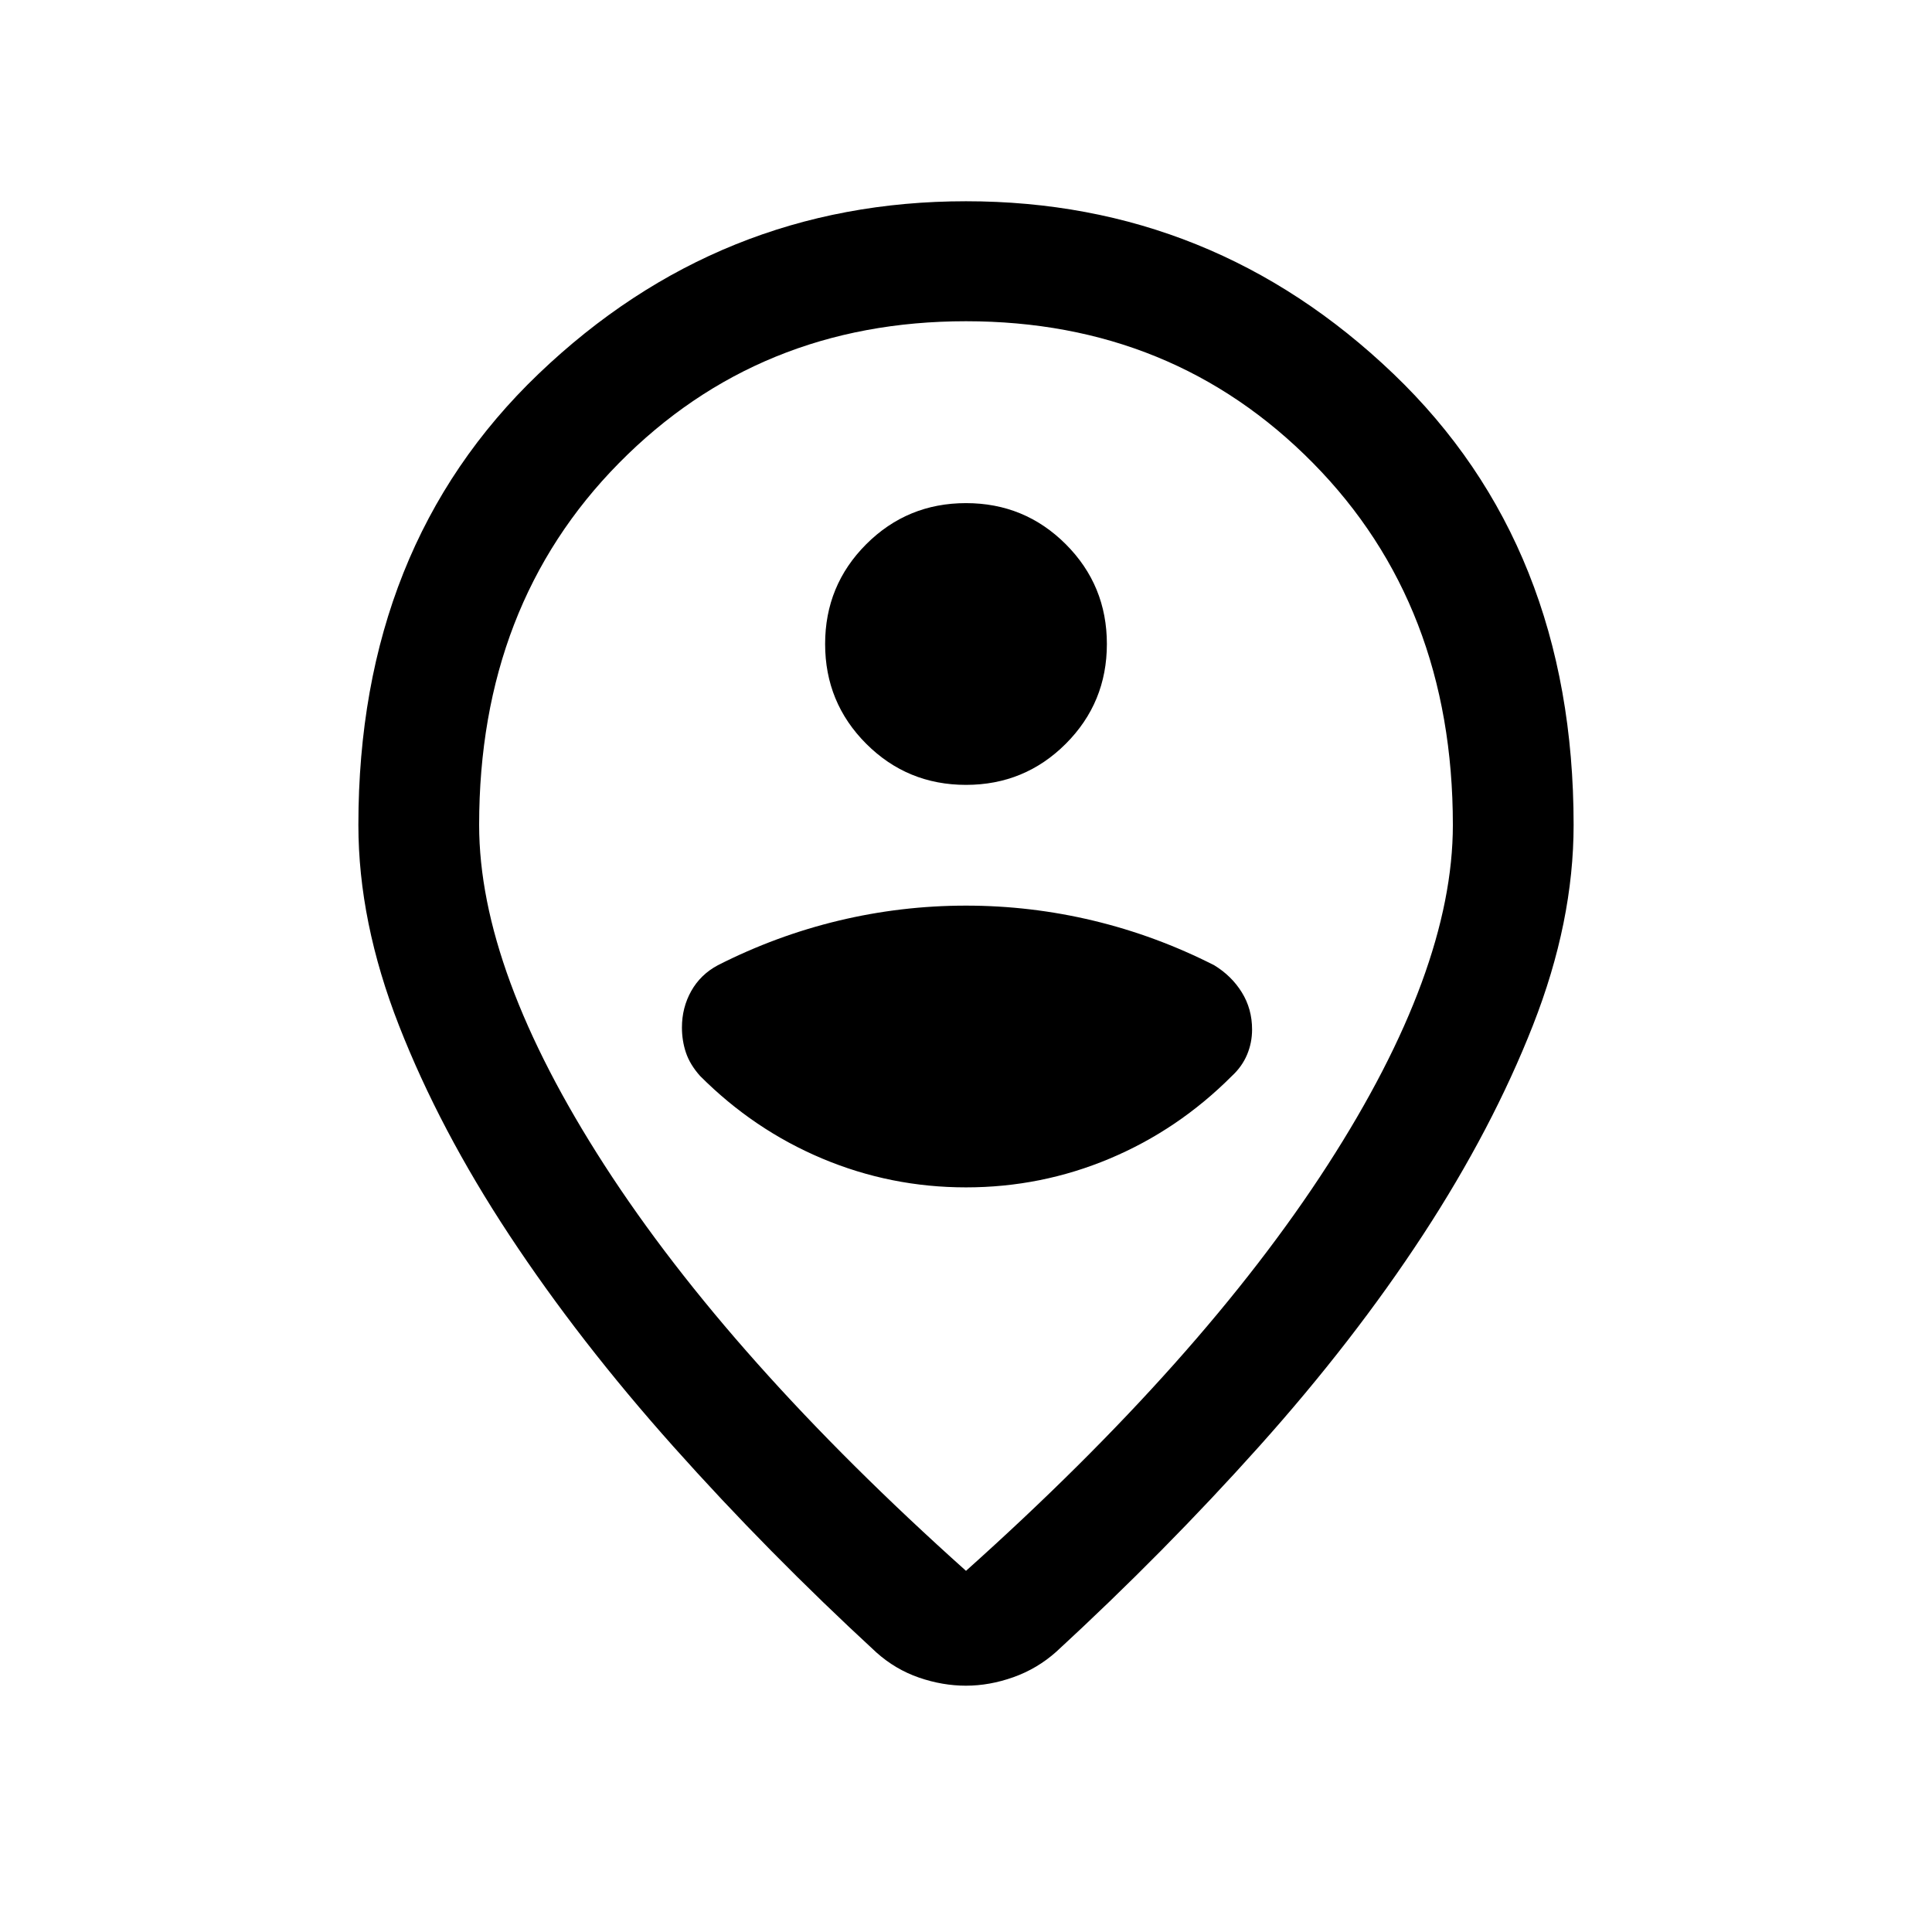 <svg xmlns="http://www.w3.org/2000/svg" height="24" viewBox="0 -960 960 960" width="24"><path d="M480-179.46q117.38-105.08 179.65-201.58 62.27-96.5 62.27-169.04 0-109.38-69.5-179.84-69.5-70.46-172.42-70.46-102.92 0-172.42 70.46-69.5 70.46-69.5 179.84 0 72.54 62.27 169.04 62.27 96.5 179.65 201.58Zm0 57.07q-11.69 0-23.38-4.03-11.7-4.04-21.16-12.5-53.84-49.62-100.77-102.2-46.92-52.57-81.57-105.11-34.66-52.54-54.85-104.15-20.19-51.62-20.19-99.7 0-138.46 89.57-224.19Q357.23-860 480-860t212.35 85.73q89.57 85.73 89.57 224.19 0 48.08-20.19 99.5-20.19 51.43-54.65 104.16-34.47 52.73-81.39 105.11-46.92 52.39-100.77 102-9.46 8.46-21.34 12.69-11.89 4.23-23.58 4.23Zm0-435.3ZM480-370q37.38 0 71.42-14.31t60.73-41.07q5-4.62 7.5-10.54 2.5-5.93 2.5-12.54 0-10.23-5.11-18.46-5.12-8.23-13.73-13.46-28.93-14.7-60.04-22.16Q512.15-510 480-510q-32.15 0-63.27 7.46-31.11 7.46-60.04 22.16-8.61 4.61-13.23 12.84-4.61 8.23-4.61 18.08 0 6.61 2 12.54 2 5.92 7 11.54 26.69 26.76 60.73 41.07Q442.62-370 480-370Zm0-200q29.15 0 49.58-20.42Q550-610.85 550-640t-20.42-49.58Q509.15-710 480-710t-49.58 20.42Q410-669.15 410-640t20.42 49.58Q450.85-570 480-570Z"/></svg>